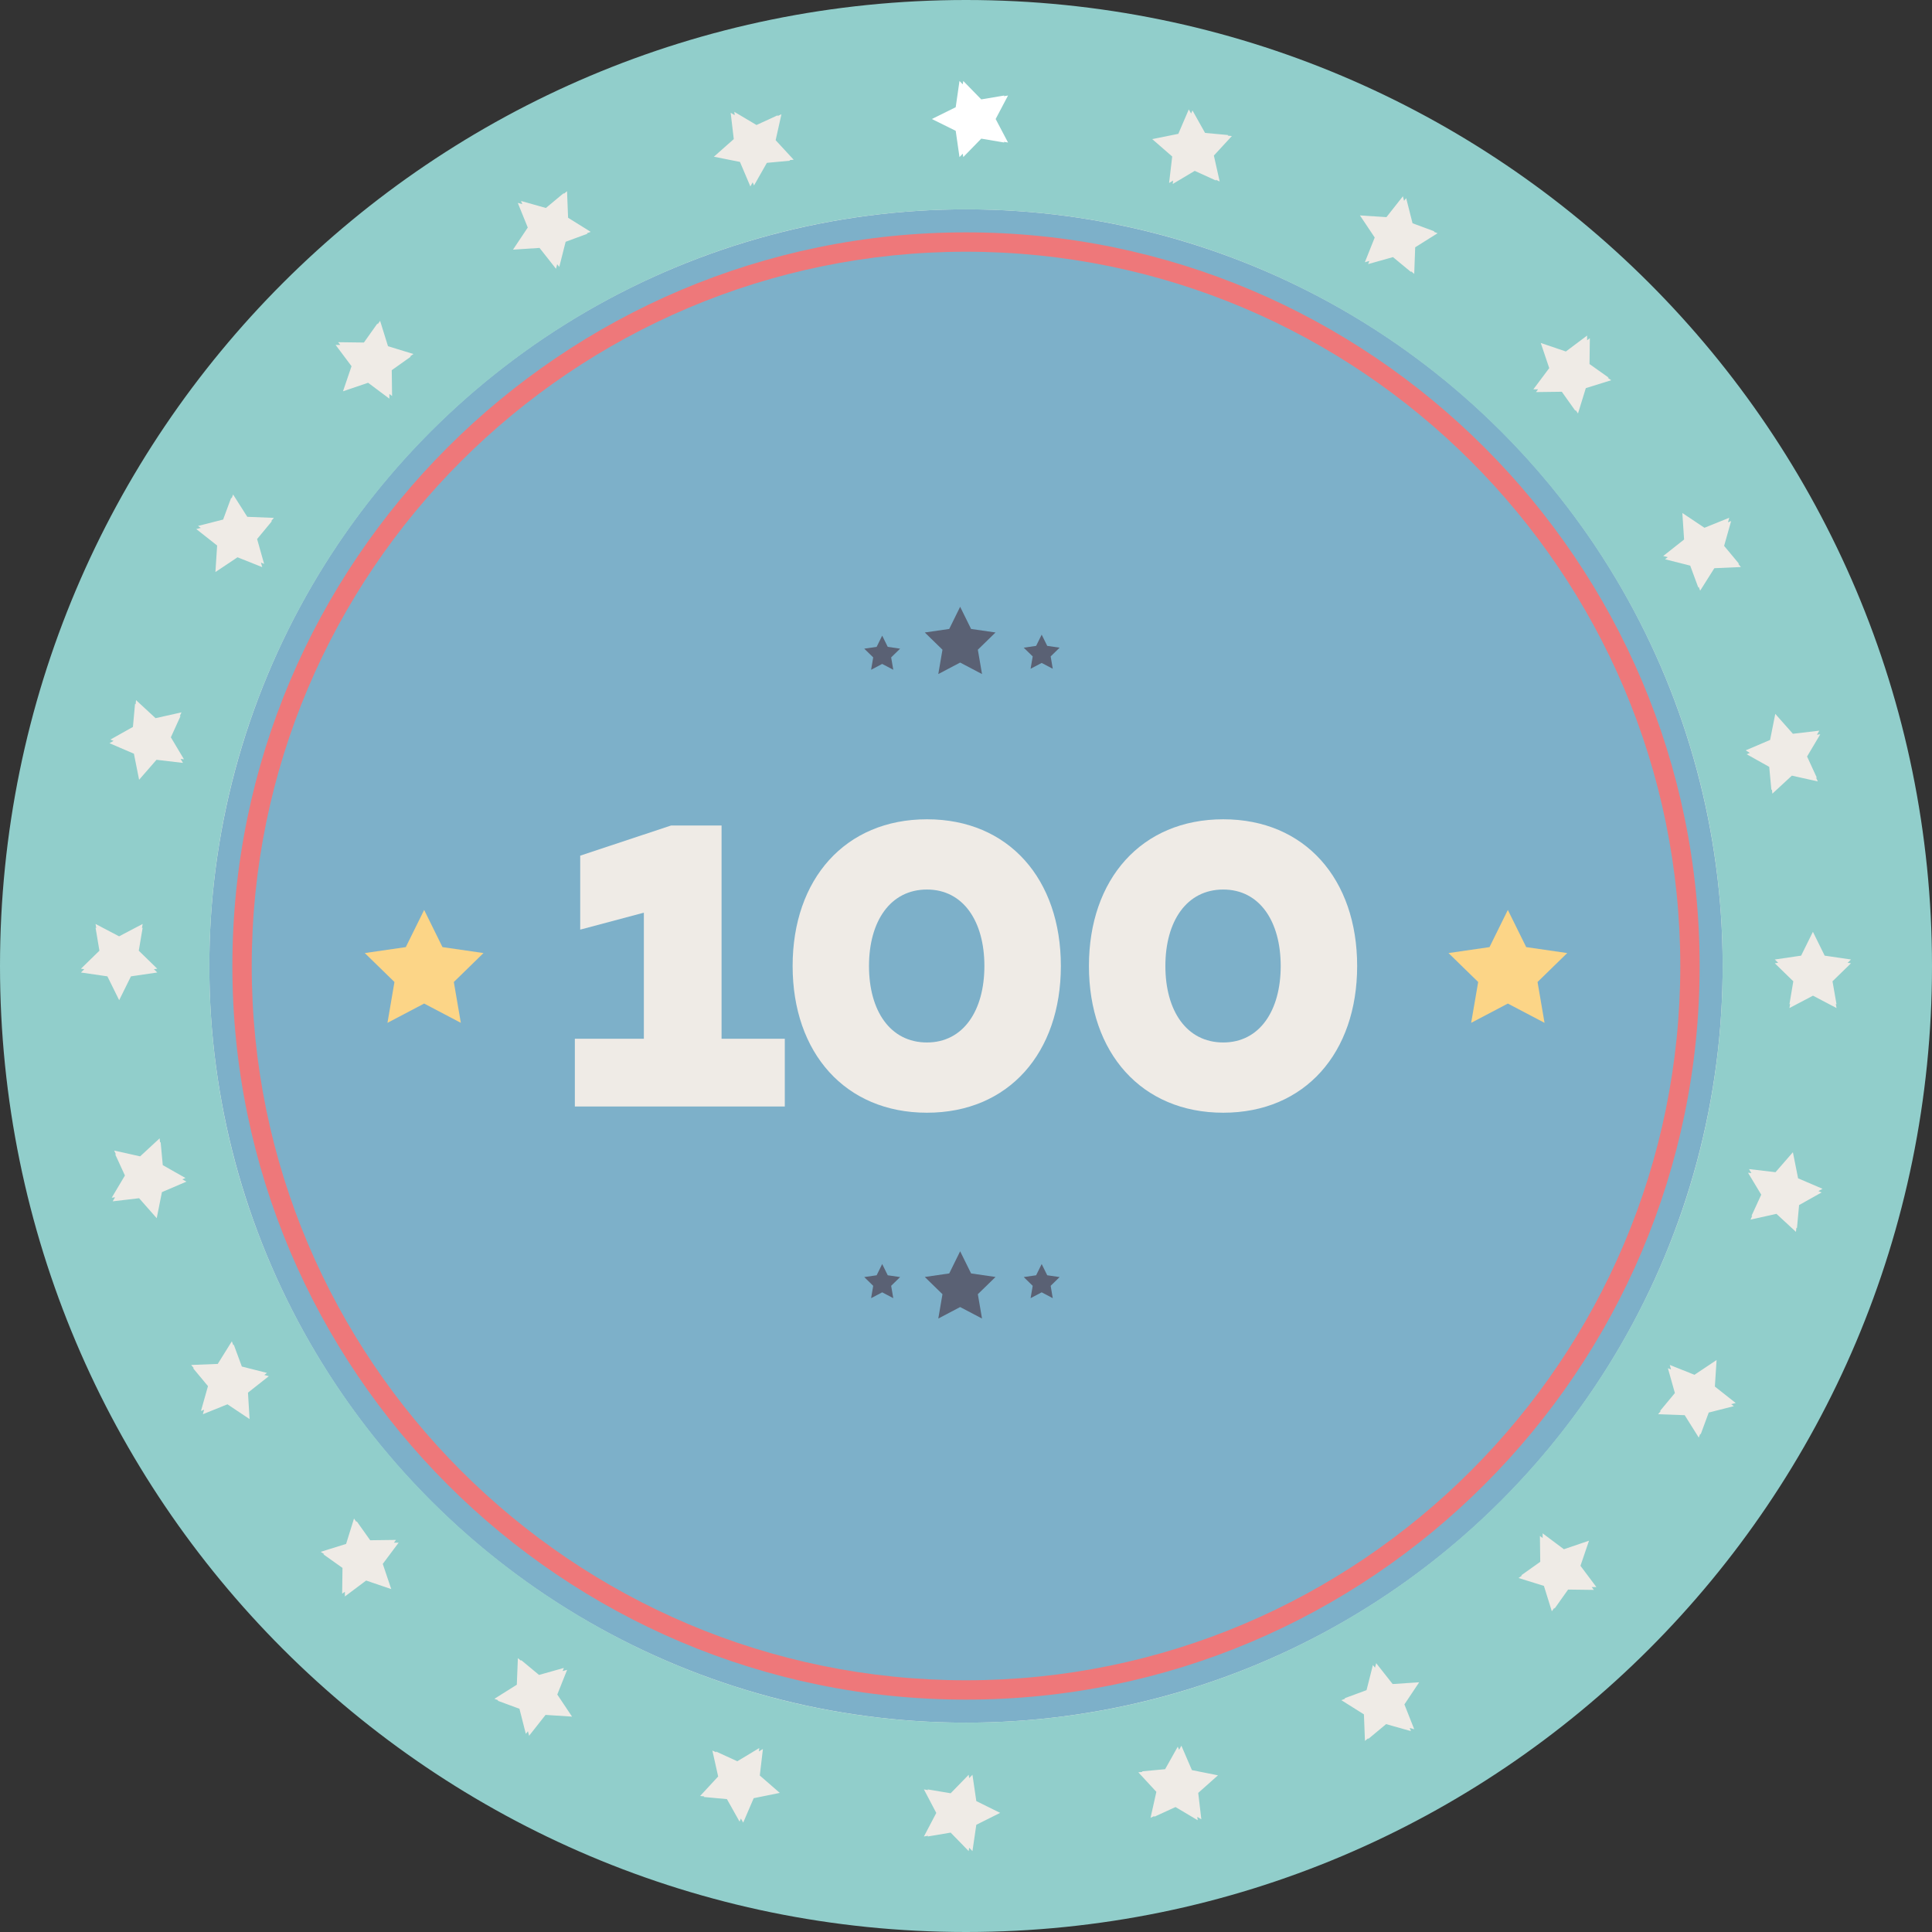 <svg xmlns="http://www.w3.org/2000/svg" viewBox="0 0 1000 1000">
  <rect x="0" y="0" width="1000" height="1000" fill="#333333" stroke="none"/>
  <defs>
    <style>
      .cls-1 {
        fill: #efebe6;
      }

      .cls-2 {
        fill: #7db0c9;
      }

      .cls-3 {
        fill: #91cecb;
      }

      .cls-4 {
        fill: #fff;
      }

      .cls-5 {
        fill: #ee787a;
      }

      .cls-6 {
        fill: #fcd587;
      }

      .cls-7 {
        fill: #5a6174;
      }
    </style>
  </defs>
  <title>exercise_total_100</title>
  <g id="Ebene_9" data-name="Ebene 9">
    <g>
      <circle class="cls-1" cx="500" cy="500" r="475.68"/>
      <circle class="cls-2" cx="500" cy="500" r="391.64" transform="translate(-207.11 500) rotate(-45)"/>
      <g>
        <g>
          <path class="cls-3" d="M500,0C223.86,0,0,223.86,0,500s223.86,500,500,500,500-223.86,500-500S776.14,0,500,0ZM797.49,177.51l13,4.42,11-8.24,0,2.43,1.41-1.05-.17,13.36,9.86,7-.4.13,1.77,1.25-13.14,4.09L816.77,214l-1.26-1.77-.12.39-7-9.85-13.36.17,1.05-1.41-2.43,0,8.23-11Zm-79.87-65.12,8.52-10.8.6,2.35,1.09-1.38,3.3,13,11.32,4.18-.35.23,2,.75L732.5,128,732,141.77l-1.67-1.39v.41L721,133.08l-12.86,3.62.65-1.63-2.34.66,5.1-12.79-7.64-11.44ZM609.89,69.28l5.43-12.65,1.19,2.12.7-1.61,6.53,11.66,12,1.1-.29.31,2.17.2L628.3,80.52l3,13.42-2-.91.09.41-11-5L607,95.22l.21-1.75-2.09,1.24L606.73,81,596.39,72ZM378.19,58.37l2.09,1.24-.21-1.74,11.49,6.83,11-5.05-.09.4,2-.91-3,13.43,9.34,10.11-2.17.2.29.3-12,1.11L390.28,96l-.7-1.62-1.19,2.12L383,83.81l-13.5-2.69L379.8,72ZM268,105l2.34.66-.65-1.64,12.86,3.63,9.28-7.72,0,.42,1.67-1.39.54,13.75L305.74,120l-2,.75.35.22-11.32,4.18-3.29,13-1.09-1.38-.6,2.36-8.53-10.81-13.73.9,7.64-11.45Zm-93,72.12,13.36.17,7-9.86.13.4,1.25-1.77,4.09,13.14L214,183.23l-1.77,1.26.39.12-9.85,7,.17,13.36-1.41-1.05,0,2.43-11-8.23-13,4.42,4.42-13-8.24-11,2.43,0Zm-72.51,95.1,13-3.3,4.18-11.32.23.35.75-2L128,267.5l13.75.55-1.39,1.67h.41L133.08,279l3.62,12.86-1.63-.65.66,2.34-12.79-5.1-11.44,7.64.89-13.73-10.8-8.52,2.35-.6ZM57.14,382.8l11.66-6.54,1.1-12,.31.29.2-2.17,10.11,9.34,13.42-3-.91,2,.41-.09-5,11L95.22,393l-1.75-.21,1.24,2.09L81,393.27,72,403.61l-2.69-13.5-12.65-5.43,2.12-1.19ZM41.89,503.36l1.74-1.7-1.74-.25,9.57-9.33-2-11.89.37.19-.37-2.14,12.18,6.4,12.19-6.4-.37,2.14.37-.19-2,11.89,9.57,9.33-1.74.25,1.74,1.7-13.62,2-6.1,12.34-6.09-12.34ZM83.81,617.05l-2.69,13.49L72,620.2l-13.67,1.61,1.24-2.09-1.74.21,6.83-11.49-5.05-11,.4.09-.91-2,13.43,3,10.11-9.34.2,2.17.3-.29,1.11,12L96,609.73l-1.62.69,2.12,1.19Zm45.37,117.46-11.45-7.64L105,732l.66-2.34-1.64.65,3.63-12.86-7.72-9.28.42,0-1.39-1.67,13.75-.54L120,694.26l.75,2L121,696l4.18,11.32,13,3.29-1.38,1.09,2.36.6-10.81,8.53Zm73.33,88-13-4.42-11,8.24,0-2.43-1.41,1,.17-13.36-9.86-7,.4-.13L166,803.22l13.14-4.09L183.23,786l1.26,1.78.12-.4,7,9.85,13.36-.17-1.05,1.41,2.43,0-8.23,11Zm79.87,65.12-8.52,10.8-.6-2.35-1.09,1.38-3.3-13-11.32-4.18.35-.23-2-.75L267.5,872l.55-13.75,1.67,1.39,0-.41,9.28,7.71,12.86-3.62-.65,1.63,2.34-.66-5.1,12.79,7.64,11.44Zm107.73,43.11-5.43,12.65-1.19-2.12-.69,1.61-6.54-11.66-12-1.1.29-.31-2.17-.2,9.34-10.11-3-13.42,2,.91-.09-.41,11,5.05L393,904.78l-.21,1.75,2.09-1.24L393.27,919,403.61,928Zm115.23,13.77-2,13.62-1.7-1.74-.25,1.74-9.33-9.57-11.89,2,.19-.37-2.14.37,6.4-12.18-6.4-12.19,2.14.37-.19-.37,11.89,2,9.33-9.57.25,1.75,1.7-1.75,2,13.62,12.34,6.1Zm116.47-2.86-2.09-1.24.21,1.74-11.49-6.83-11,5.05.09-.4-2,.91,3-13.43-9.34-10.11,2.17-.2-.29-.3,12-1.11,6.54-11.66.69,1.62,1.19-2.12,5.44,12.64,13.49,2.69L620.2,928ZM732,895.05l-2.34-.66.65,1.64-12.86-3.63-9.28,7.72,0-.42-1.67,1.39-.54-13.75L694.26,880l2-.75L696,879l11.32-4.18,3.29-13,1.09,1.38.6-2.36,8.53,10.81,13.73-.9-7.64,11.45Zm93-72.12-13.36-.17-7,9.86-.13-.4L803.22,834l-4.09-13.14L786,816.77l1.78-1.26-.4-.12,9.85-7-.17-13.36,1.41,1.05,0-2.43,11,8.23,13-4.42-4.42,13,8.24,11-2.43,0ZM500,891.64C284.05,891.64,108.36,716,108.36,500S284.05,108.36,500,108.36,891.64,284.05,891.64,500,716,891.64,500,891.64ZM897.44,727.83l-13,3.3-4.18,11.32-.23-.35-.75,2L872,732.5,858.23,732l1.39-1.67h-.41l7.71-9.29-3.62-12.86,1.63.65-.66-2.34,12.79,5.1,11.44-7.64-.89,13.73,10.8,8.52-2.35.6ZM887.34,294.1,880,305.74l-.75-2-.22.35-4.18-11.32-13-3.29,1.38-1.09-2.36-.6,10.81-8.53-.9-13.73,11.45,7.64L895.05,268l-.66,2.34,1.64-.65-3.63,12.86,7.72,9.28-.42,0,1.39,1.67Zm16.21,94.29L916.19,383l2.69-13.5L928,379.8l13.67-1.61-1.24,2.09,1.74-.21-6.83,11.49,5.05,11-.4-.09.91,2-13.43-3-10.11,9.34-.2-2.17-.3.29-1.11-12-11.66-6.53,1.62-.7Zm39.31,228.82-11.65,6.53-1.11,12-.31-.29-.2,2.17-10.11-9.34-13.42,3,.91-2-.41.09,5.05-11L904.78,607l1.75.21-1.24-2.09L919,606.73,928,596.39l2.69,13.5,12.65,5.43-2.12,1.19Zm7.72-97.4-.37-.19.37,2.14-12.18-6.4-12.19,6.4.37-2.14-.37.19,2-11.89-9.57-9.33,1.75-.25-1.75-1.7,13.62-2,6.1-12.34,6.09,12.34,13.62,2-1.74,1.7,1.74.25-9.57,9.33Z"/>
          <polygon class="cls-4" points="521.76 49.44 515.35 61.6 521.76 73.77 519.63 73.41 519.8 73.77 507.9 71.76 498.59 81.3 498.32 79.56 496.63 81.3 494.67 67.71 482.33 61.6 494.67 55.5 496.63 41.91 498.32 43.65 498.59 41.91 507.9 51.44 519.8 49.44 519.63 49.8 521.76 49.44"/>
        </g>
        <path class="cls-5" d="M500,120.27c-209.38,0-379.73,170.35-379.73,379.73S290.62,879.73,500,879.73,879.73,709.38,879.73,500,709.38,120.27,500,120.27Zm0,749.44c-203.86,0-369.71-165.85-369.71-369.71S296.14,130.29,500,130.29,869.71,296.14,869.71,500,703.86,869.71,500,869.71Z"/>
        <polygon class="cls-6" points="811.19 493.3 789.96 490.22 780.46 470.98 770.97 490.22 749.74 493.3 765.1 508.28 761.47 529.42 780.46 519.44 799.45 529.42 795.83 508.28 811.19 493.3"/>
        <polygon class="cls-6" points="234.9 508.28 250.26 493.3 229.03 490.22 219.54 470.98 210.04 490.22 188.81 493.3 204.17 508.28 200.55 529.42 219.54 519.44 238.53 529.42 234.9 508.28"/>
        <polygon class="cls-7" points="502.63 659.12 496.97 647.66 491.32 659.12 478.67 660.96 487.82 669.88 485.66 682.47 496.97 676.53 508.29 682.47 506.13 669.88 515.28 660.96 502.63 659.12"/>
        <polygon class="cls-7" points="539.17 668.91 544.91 671.93 543.82 665.54 548.46 661.01 542.04 660.08 539.17 654.26 536.3 660.08 529.88 661.01 534.53 665.54 533.43 671.93 539.17 668.91"/>
        <polygon class="cls-7" points="459.49 660.08 456.62 654.26 453.75 660.08 447.33 661.01 451.97 665.54 450.88 671.93 456.62 668.91 462.36 671.93 461.26 665.54 465.9 661.01 459.49 660.08"/>
        <polygon class="cls-7" points="496.97 314.07 491.32 325.54 478.67 327.37 487.82 336.29 485.66 348.89 496.97 342.94 508.29 348.89 506.13 336.29 515.28 327.37 502.63 325.54 496.97 314.07"/>
        <polygon class="cls-7" points="533.43 346.15 539.17 343.14 544.91 346.15 543.82 339.76 548.46 335.24 542.04 334.3 539.17 328.49 536.3 334.3 529.88 335.24 534.53 339.76 533.43 346.15"/>
        <polygon class="cls-7" points="459.49 334.81 456.62 329 453.75 334.81 447.33 335.75 451.97 340.27 450.88 346.67 456.62 343.65 462.36 346.67 461.26 340.27 465.9 335.75 459.49 334.81"/>
      </g>
      <g>
        <path class="cls-1" d="M406.21,572.73H297.54V537.65h35.72V472.4l-32.94,8.77V442.88l47.06-15.61h26.1V537.65h32.73Z"/>
        <path class="cls-1" d="M549.1,500c0,44.92-27,75.94-69.31,75.94s-69.53-31-69.53-75.94,27.17-75.94,69.53-75.94S549.1,455.08,549.1,500Zm-39.58,0c0-23.1-10.91-39.58-29.73-39.58-19,0-30,16.48-30,39.58s10.91,39.58,30,39.58C498.61,539.58,509.52,523.1,509.52,500Z"/>
        <path class="cls-1" d="M702.46,500c0,44.92-27,75.94-69.31,75.94s-69.52-31-69.52-75.94,27.17-75.94,69.52-75.94S702.46,455.08,702.46,500Zm-39.57,0c0-23.1-10.91-39.58-29.74-39.58-19,0-29.95,16.48-29.95,39.58s10.91,39.58,29.95,39.58C652,539.58,662.89,523.1,662.89,500Z"/>
      </g>
    </g>
  </g>
</svg>

